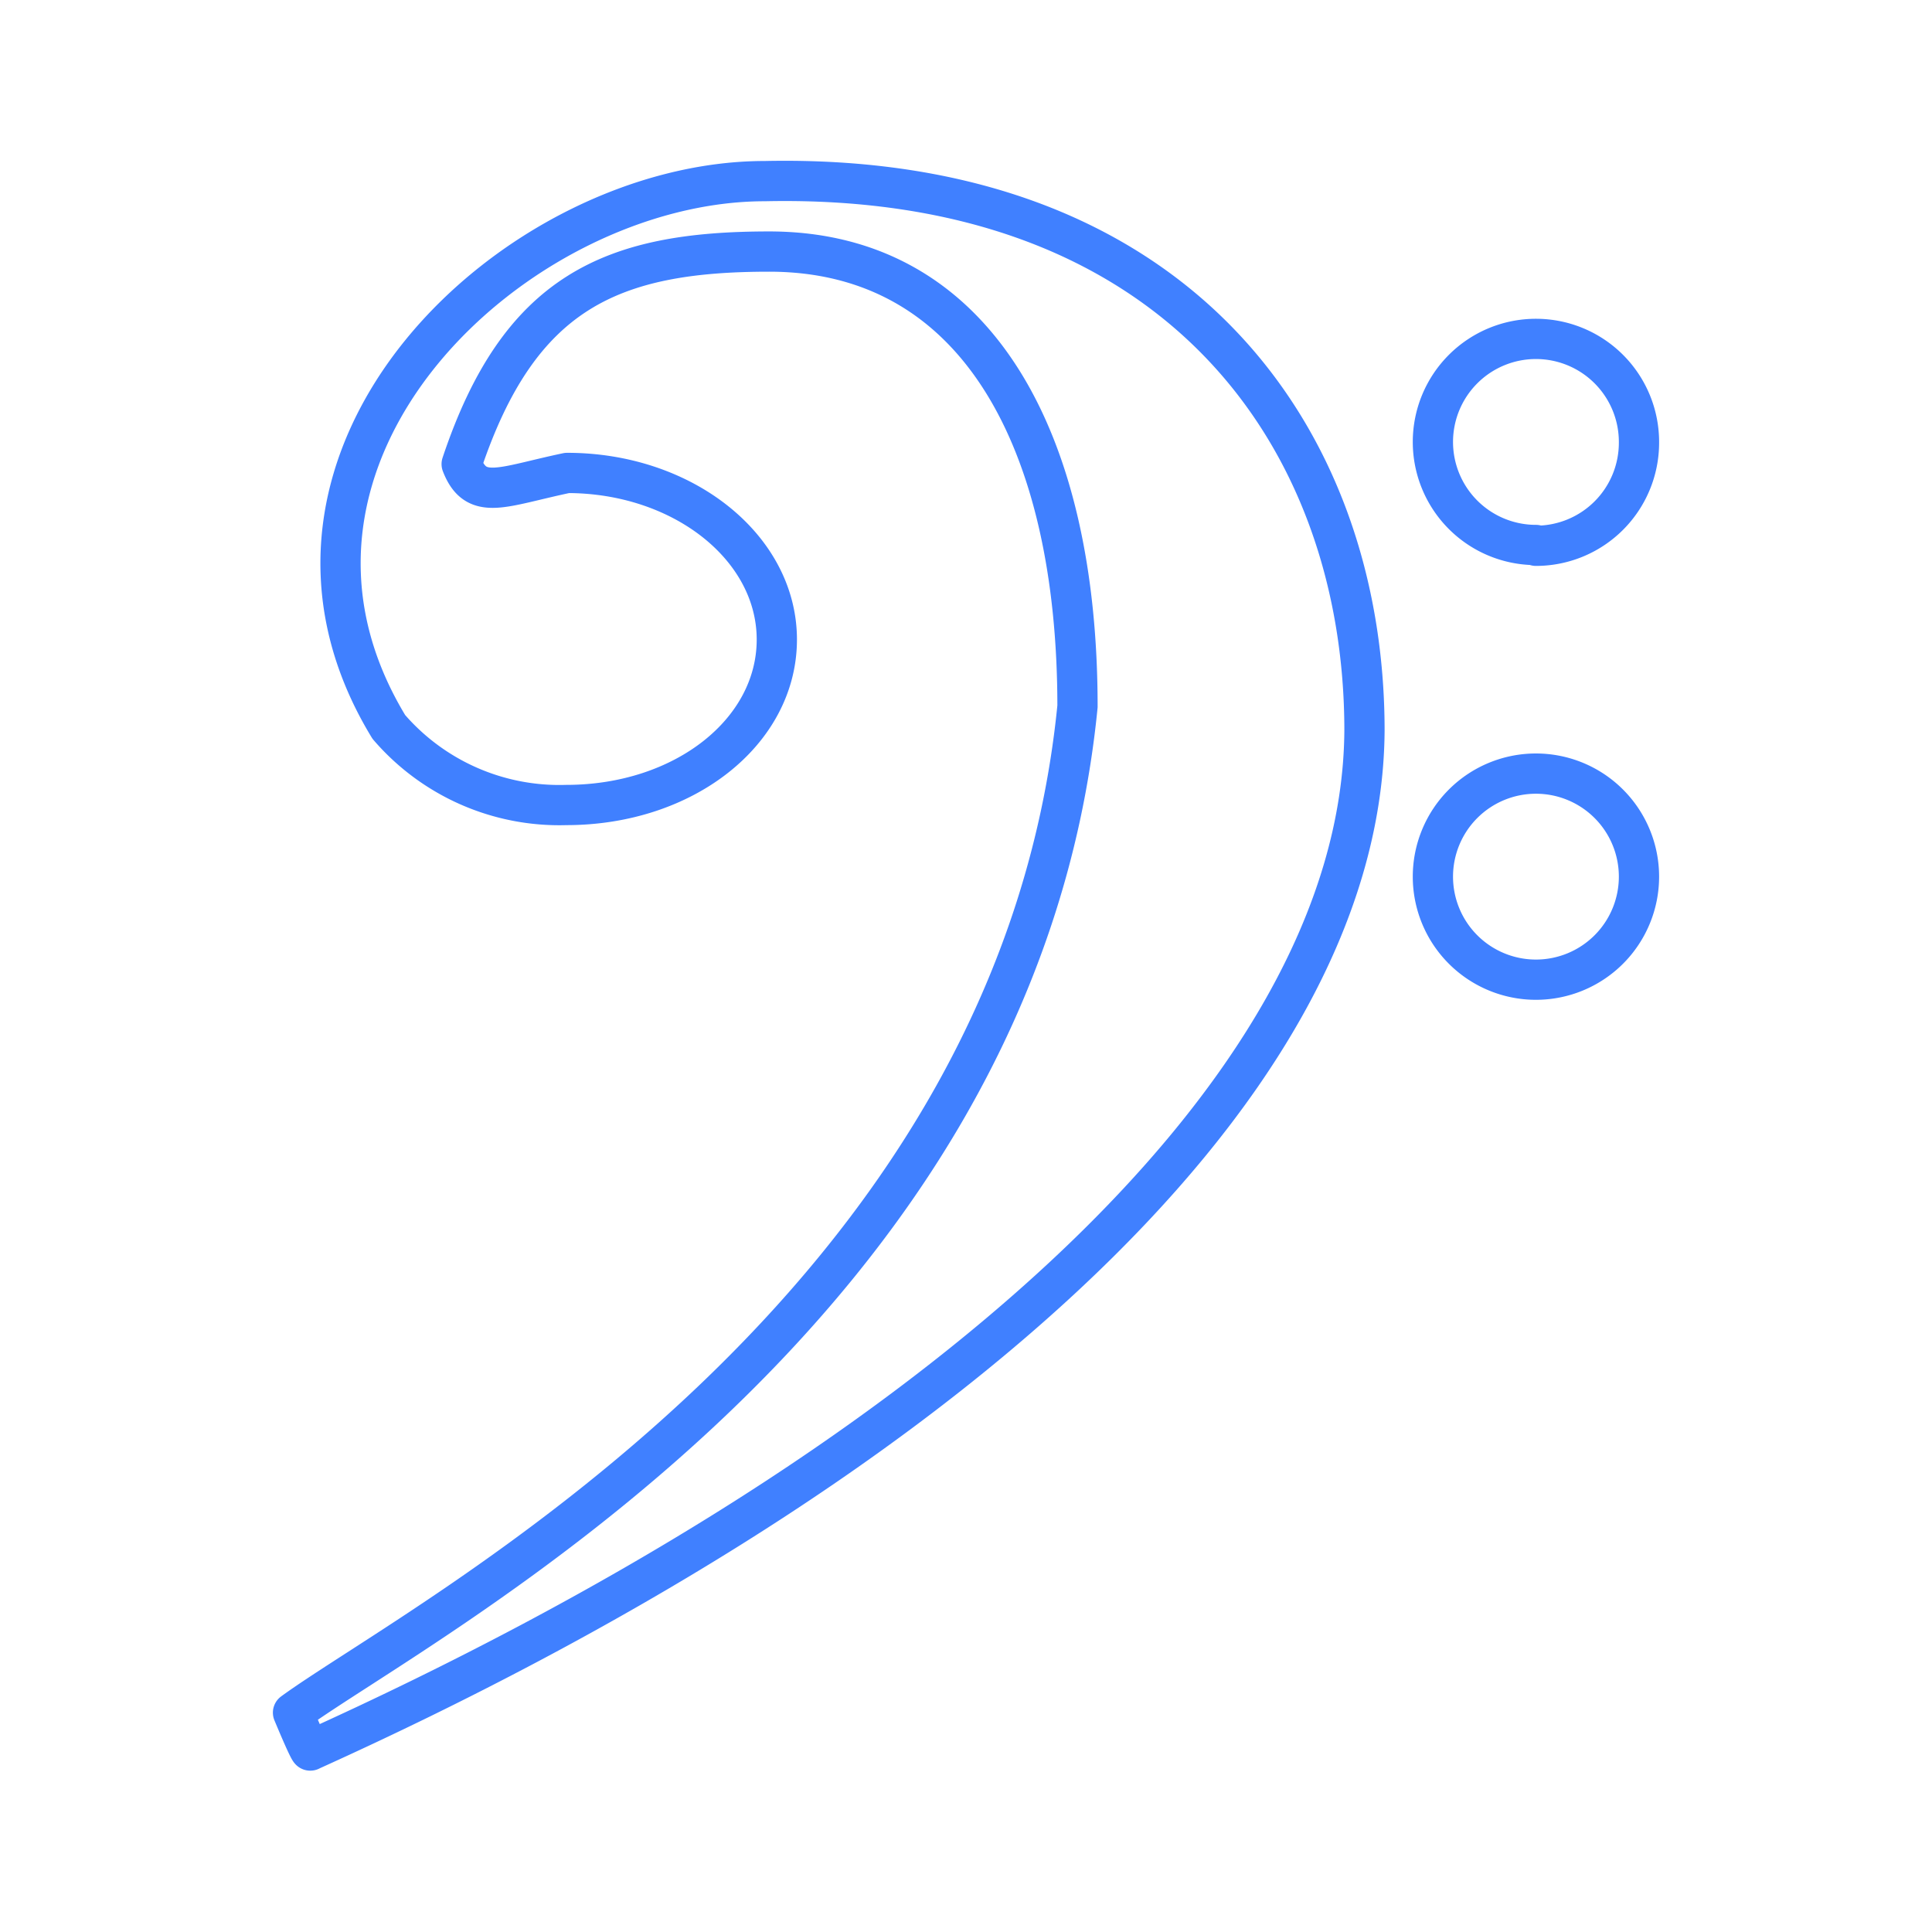 <svg id="Layer_2" data-name="Layer 2" xmlns="http://www.w3.org/2000/svg" viewBox="0 0 48 48"><defs><style>.cls-1{fill:none;stroke:#4080ff;stroke-linejoin:round;fill-rule:evenodd;}</style></defs><path class="cls-1" d="M7.71,43.49s0,.09-.43-.94c3.21-2.34,18-9.93,19.49-25,0-6.57-2.48-11.3-7.66-11.3-3.92,0-6.21,1-7.64,5.28.36.93,1,.56,2.62.22,2.88,0,5.21,1.85,5.21,4.14S17,20,14.07,20a5.59,5.59,0,0,1-4.41-1.94h0C5.55,11.3,12.83,4.5,19,4.5c10.21-.22,14.9,6.34,14.9,13.65C33.84,27.34,22.76,36.69,7.71,43.49ZM38.16,24.34a2.56,2.56,0,1,1,2.56-2.56,2.56,2.56,0,0,1-2.56,2.56Zm0-10.8A2.56,2.56,0,1,1,40.72,11a2.56,2.56,0,0,1-2.56,2.56Z"/></svg>